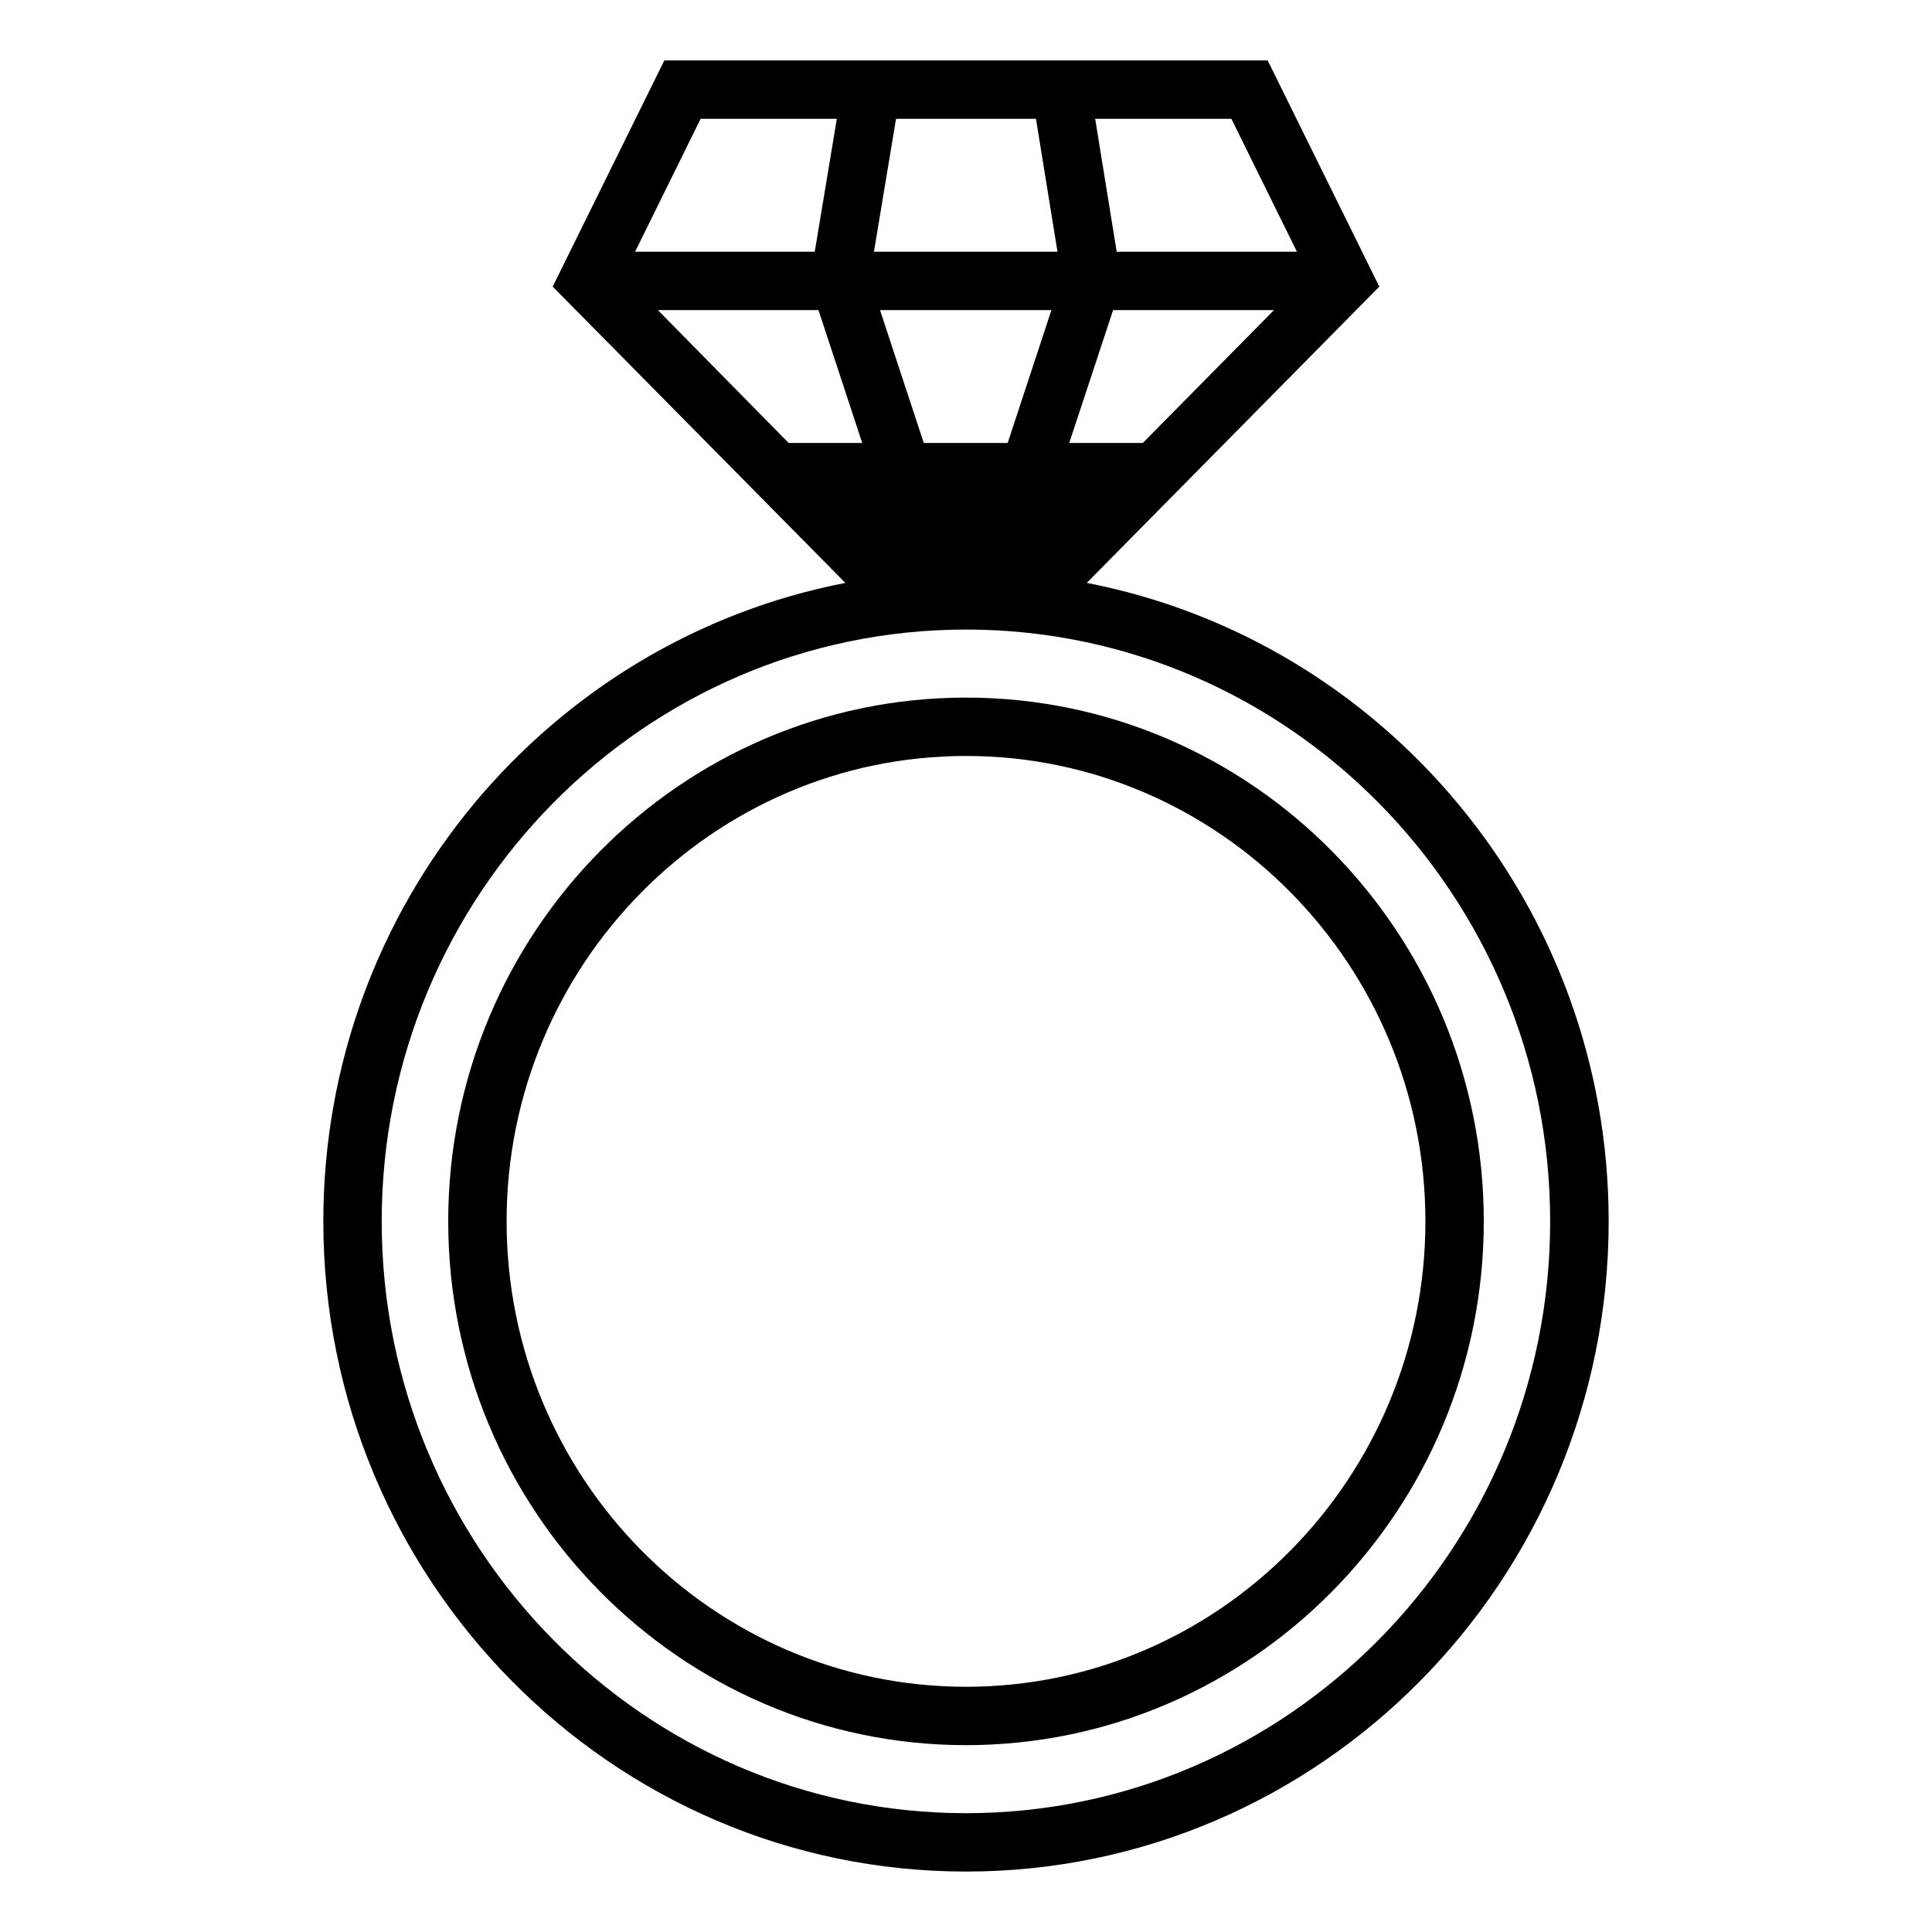 <svg xmlns="http://www.w3.org/2000/svg" width="14" height="14" viewBox="0 0 14 14" fill="none">
  <path d="M7.875 4.224L9.995 2.077L9.186 0.438H4.814L4.005 2.077L6.126 4.224C3.975 4.64 2.343 6.555 2.343 8.85C2.343 11.449 4.432 13.562 7 13.562C9.568 13.562 11.657 11.449 11.657 8.85C11.657 6.555 10.025 4.64 7.875 4.224ZM7.302 3.21H6.694L6.377 2.247H7.619L7.302 3.21ZM8.923 0.861L9.398 1.824H8.092L7.936 0.861H8.923ZM8.066 2.247H9.232L8.281 3.21H7.748L8.066 2.247ZM6.493 0.861H7.507L7.663 1.824H6.333L6.493 0.861ZM5.077 0.861H6.064L5.904 1.824H4.602L5.077 0.861ZM4.767 2.247H5.931L6.248 3.21H5.715L4.767 2.247ZM7 13.139C4.665 13.139 2.766 11.215 2.766 8.85C2.766 6.486 4.666 4.562 7 4.562C9.334 4.562 11.233 6.486 11.233 8.85C11.233 11.215 9.334 13.139 7 13.139Z" fill="black"/>
  <path d="M7 5.055C4.931 5.055 3.248 6.758 3.248 8.85C3.248 10.943 4.931 12.646 7 12.646C9.069 12.646 10.752 10.944 10.752 8.85C10.752 6.758 9.069 5.055 7 5.055ZM7 12.223C5.164 12.223 3.671 10.71 3.671 8.85C3.671 6.991 5.165 5.478 7 5.478C8.835 5.478 10.329 6.991 10.329 8.85C10.329 10.71 8.836 12.223 7 12.223Z" fill="black"/>
</svg>